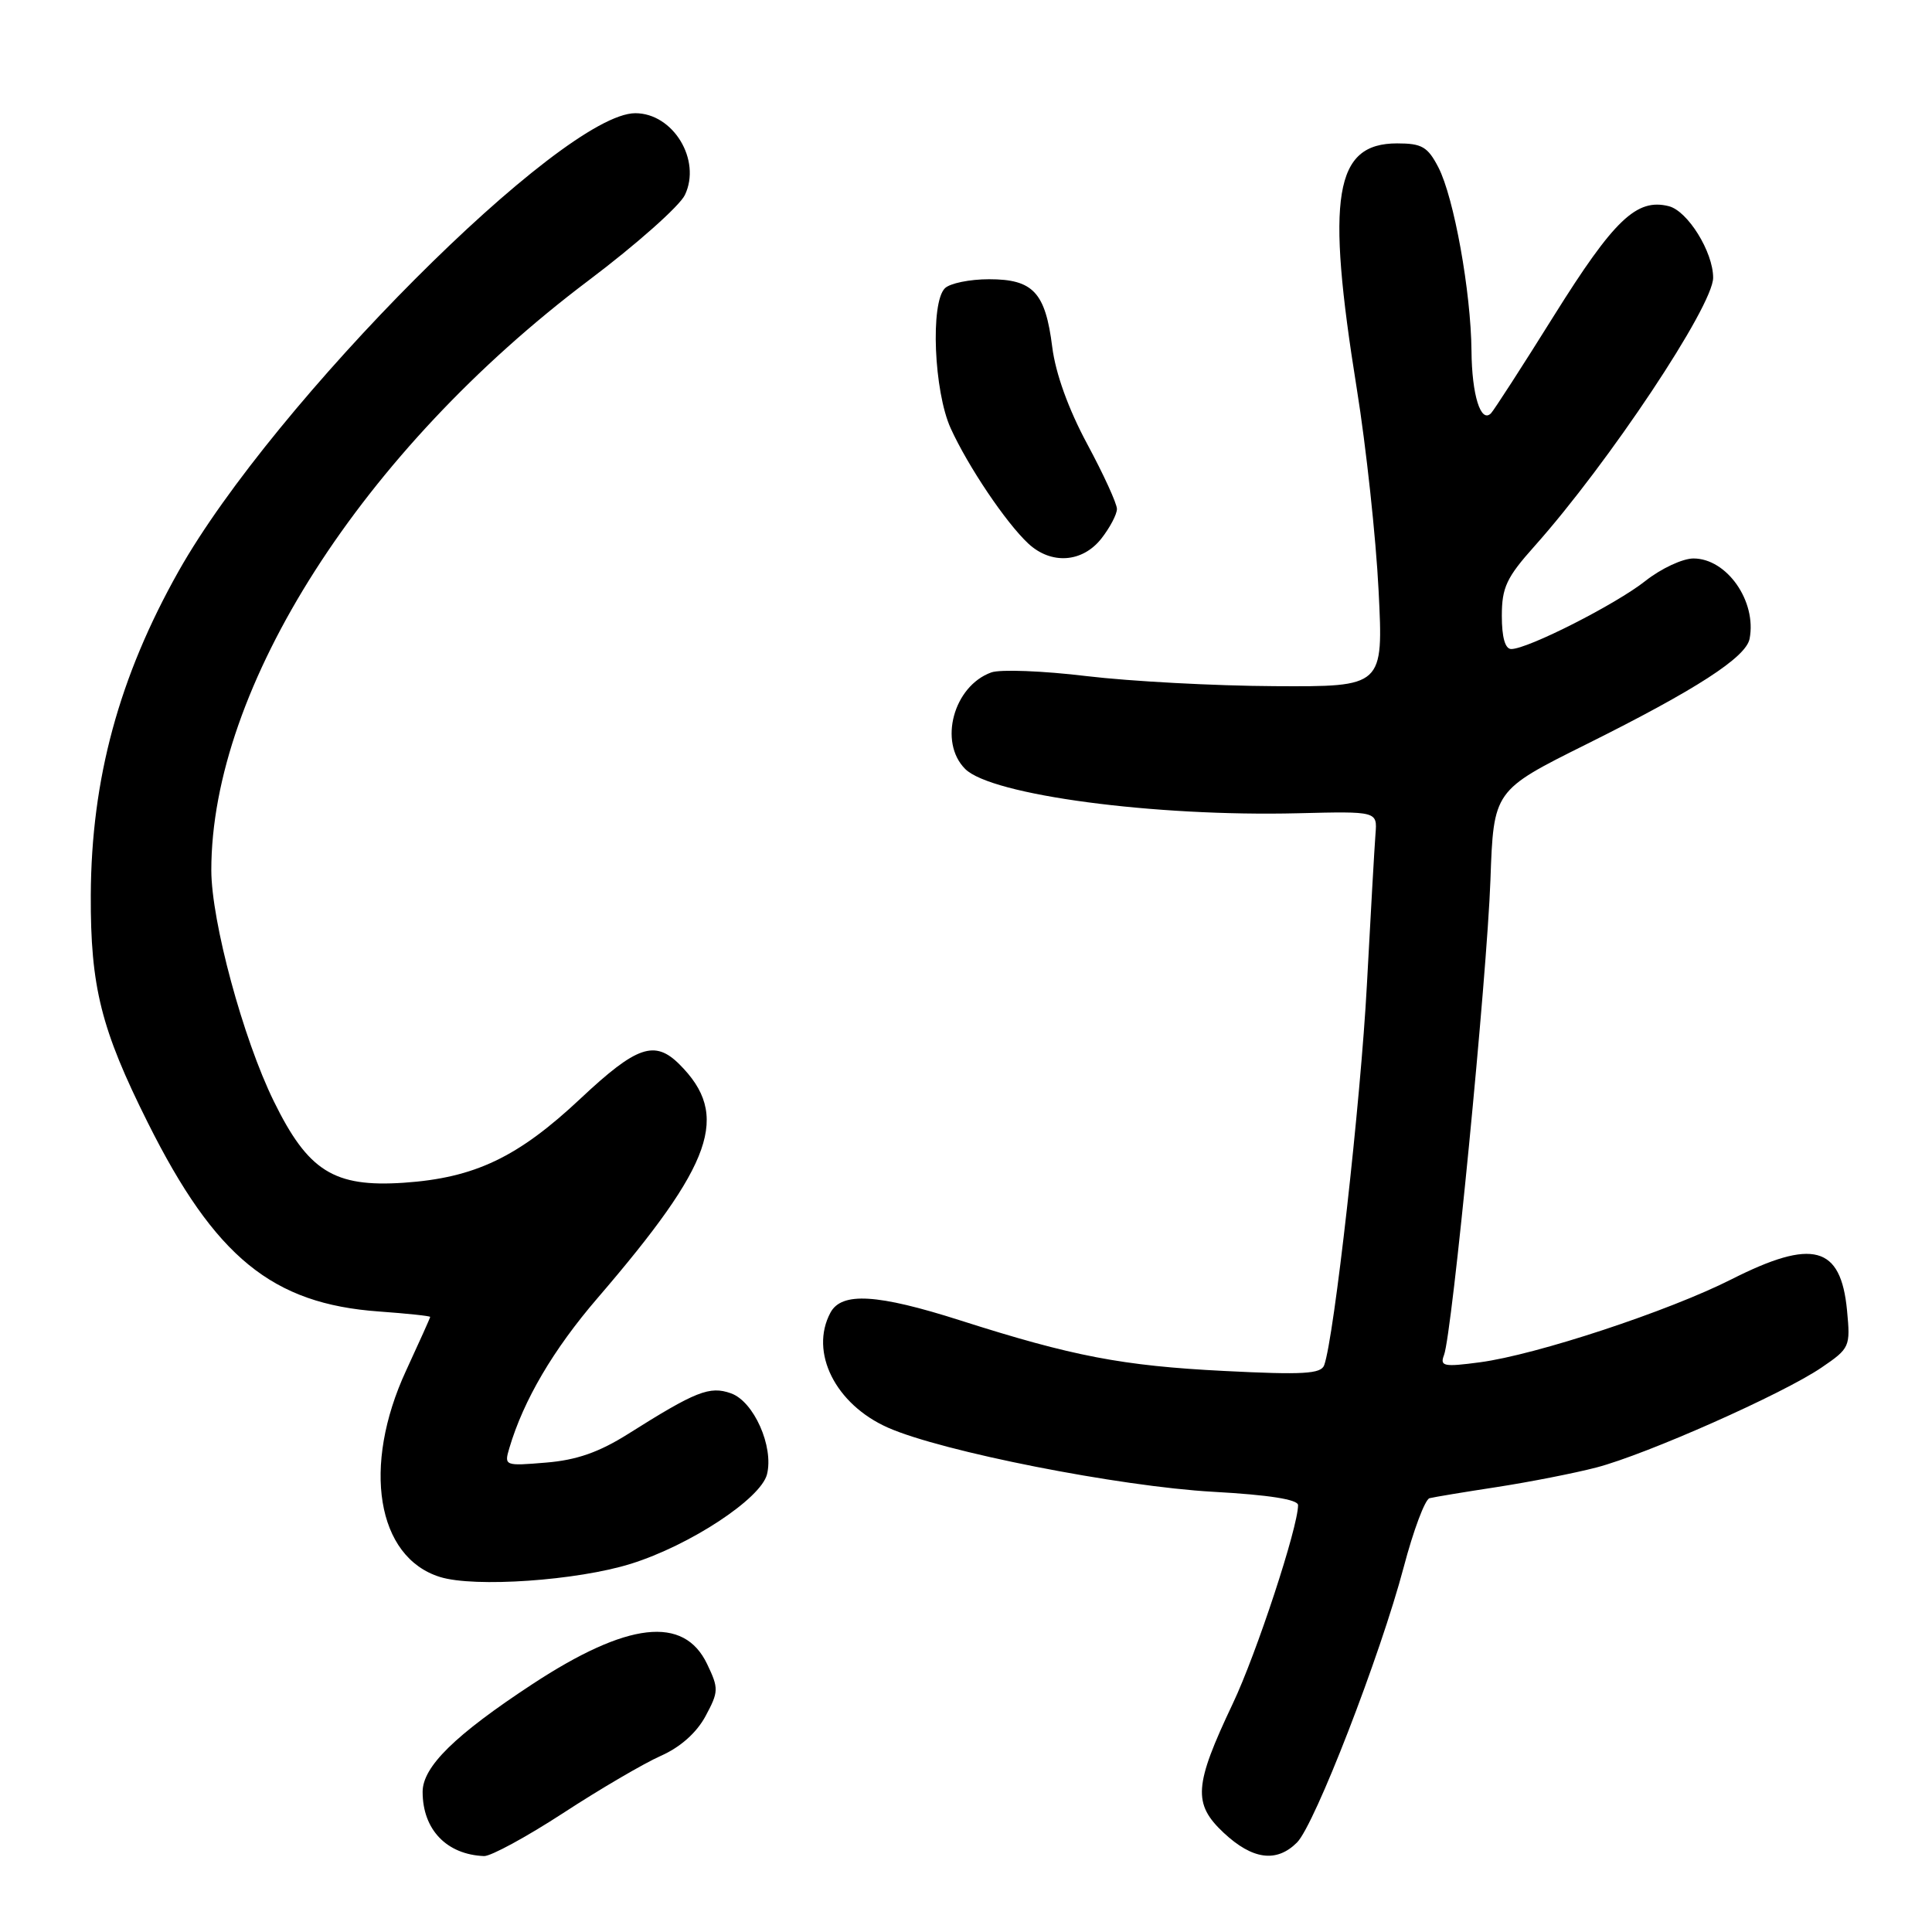 <?xml version="1.0" encoding="UTF-8" standalone="no"?>
<!DOCTYPE svg PUBLIC "-//W3C//DTD SVG 1.1//EN" "http://www.w3.org/Graphics/SVG/1.1/DTD/svg11.dtd" >
<svg xmlns="http://www.w3.org/2000/svg" xmlns:xlink="http://www.w3.org/1999/xlink" version="1.1" viewBox="0 0 256 256">
 <g >
 <path fill="currentColor"
d=" M 74.64 240.23 C 79.51 237.05 85.33 233.65 87.56 232.66 C 90.14 231.52 92.29 229.61 93.48 227.41 C 95.23 224.15 95.25 223.74 93.70 220.50 C 90.62 214.03 83.14 214.89 70.54 223.16 C 60.28 229.90 56.00 234.10 56.00 237.43 C 56.00 242.43 59.18 245.74 64.14 245.94 C 65.04 245.97 69.77 243.40 74.64 240.23 Z  M 171.86 244.14 C 174.21 241.79 182.91 219.34 186.00 207.65 C 187.28 202.79 188.82 198.68 189.42 198.52 C 190.01 198.37 194.04 197.70 198.36 197.04 C 202.69 196.37 208.61 195.21 211.53 194.45 C 218.19 192.71 236.24 184.70 241.36 181.21 C 245.12 178.65 245.20 178.45 244.74 173.62 C 243.92 165.07 240.20 164.07 229.44 169.51 C 221.09 173.74 203.56 179.52 196.10 180.51 C 191.29 181.15 190.77 181.04 191.34 179.55 C 192.41 176.78 197.03 129.38 197.49 116.62 C 197.91 104.74 197.91 104.74 210.20 98.62 C 224.74 91.38 231.36 87.10 231.83 84.64 C 232.79 79.67 228.82 74.00 224.39 74.00 C 222.96 74.00 220.09 75.34 218.02 76.98 C 214.12 80.07 202.44 86.00 200.25 86.00 C 199.44 86.00 199.00 84.46 199.00 81.61 C 199.00 77.84 199.62 76.52 203.34 72.36 C 213.14 61.37 227.00 40.55 227.00 36.80 C 227.00 33.38 223.63 27.95 221.12 27.32 C 216.86 26.25 213.88 29.09 205.92 41.81 C 201.70 48.57 197.93 54.40 197.56 54.77 C 196.21 56.12 195.03 52.35 194.98 46.50 C 194.91 38.67 192.66 26.17 190.59 22.17 C 189.18 19.45 188.41 19.00 185.13 19.00 C 176.81 19.00 175.67 25.95 179.78 51.50 C 181.02 59.20 182.32 71.24 182.67 78.25 C 183.31 91.00 183.31 91.00 168.90 90.92 C 160.98 90.88 149.78 90.28 144.00 89.59 C 138.22 88.89 132.53 88.67 131.35 89.10 C 126.35 90.90 124.34 98.34 127.89 101.89 C 131.36 105.36 152.95 108.23 172.00 107.76 C 182.50 107.50 182.50 107.50 182.26 110.50 C 182.13 112.15 181.62 121.15 181.12 130.50 C 180.31 145.81 176.77 177.35 175.46 180.90 C 175.04 182.05 172.66 182.19 162.22 181.66 C 148.71 180.98 142.11 179.71 127.24 174.96 C 116.25 171.45 111.52 171.17 110.04 173.93 C 107.23 179.17 110.70 186.09 117.66 189.17 C 124.82 192.34 148.31 196.97 160.75 197.67 C 168.16 198.08 172.00 198.69 172.00 199.44 C 172.00 202.36 166.48 219.16 163.34 225.76 C 158.21 236.59 158.04 239.00 162.14 242.85 C 165.96 246.42 169.15 246.85 171.86 244.14 Z  M 83.60 207.21 C 91.43 204.76 100.81 198.59 101.63 195.36 C 102.55 191.68 99.88 185.68 96.85 184.62 C 94.03 183.62 92.21 184.34 83.22 190.01 C 79.37 192.43 76.41 193.47 72.36 193.80 C 66.87 194.26 66.79 194.23 67.49 191.88 C 69.37 185.53 73.31 178.82 79.18 172.00 C 94.56 154.11 96.78 147.78 90.04 141.04 C 86.76 137.76 84.37 138.58 76.96 145.53 C 68.64 153.35 62.91 156.08 53.50 156.72 C 44.25 157.34 40.82 155.19 36.28 145.92 C 32.20 137.61 28.01 122.08 28.00 115.32 C 27.99 91.05 48.01 59.75 77.99 37.16 C 84.31 32.40 90.05 27.30 90.75 25.84 C 92.97 21.21 89.20 15.00 84.18 15.00 C 74.49 15.02 36.27 53.34 23.68 75.66 C 15.77 89.70 12.10 103.22 12.03 118.61 C 11.98 130.77 13.39 136.37 19.59 148.77 C 28.50 166.59 36.07 172.77 50.23 173.78 C 53.96 174.05 57.00 174.37 57.00 174.50 C 57.00 174.62 55.56 177.82 53.81 181.61 C 47.93 194.30 49.91 206.36 58.31 208.96 C 62.88 210.38 76.46 209.44 83.60 207.21 Z  M 145.93 71.37 C 147.07 69.92 148.00 68.15 148.00 67.44 C 148.00 66.73 146.23 62.86 144.06 58.83 C 141.56 54.18 139.87 49.48 139.43 46.00 C 138.52 38.74 136.90 37.00 131.05 37.00 C 128.49 37.00 125.86 37.54 125.20 38.20 C 123.26 40.14 123.75 51.86 125.97 56.75 C 128.27 61.80 133.28 69.25 136.25 72.02 C 139.28 74.84 143.41 74.56 145.93 71.37 Z "/>
</g>
</svg>